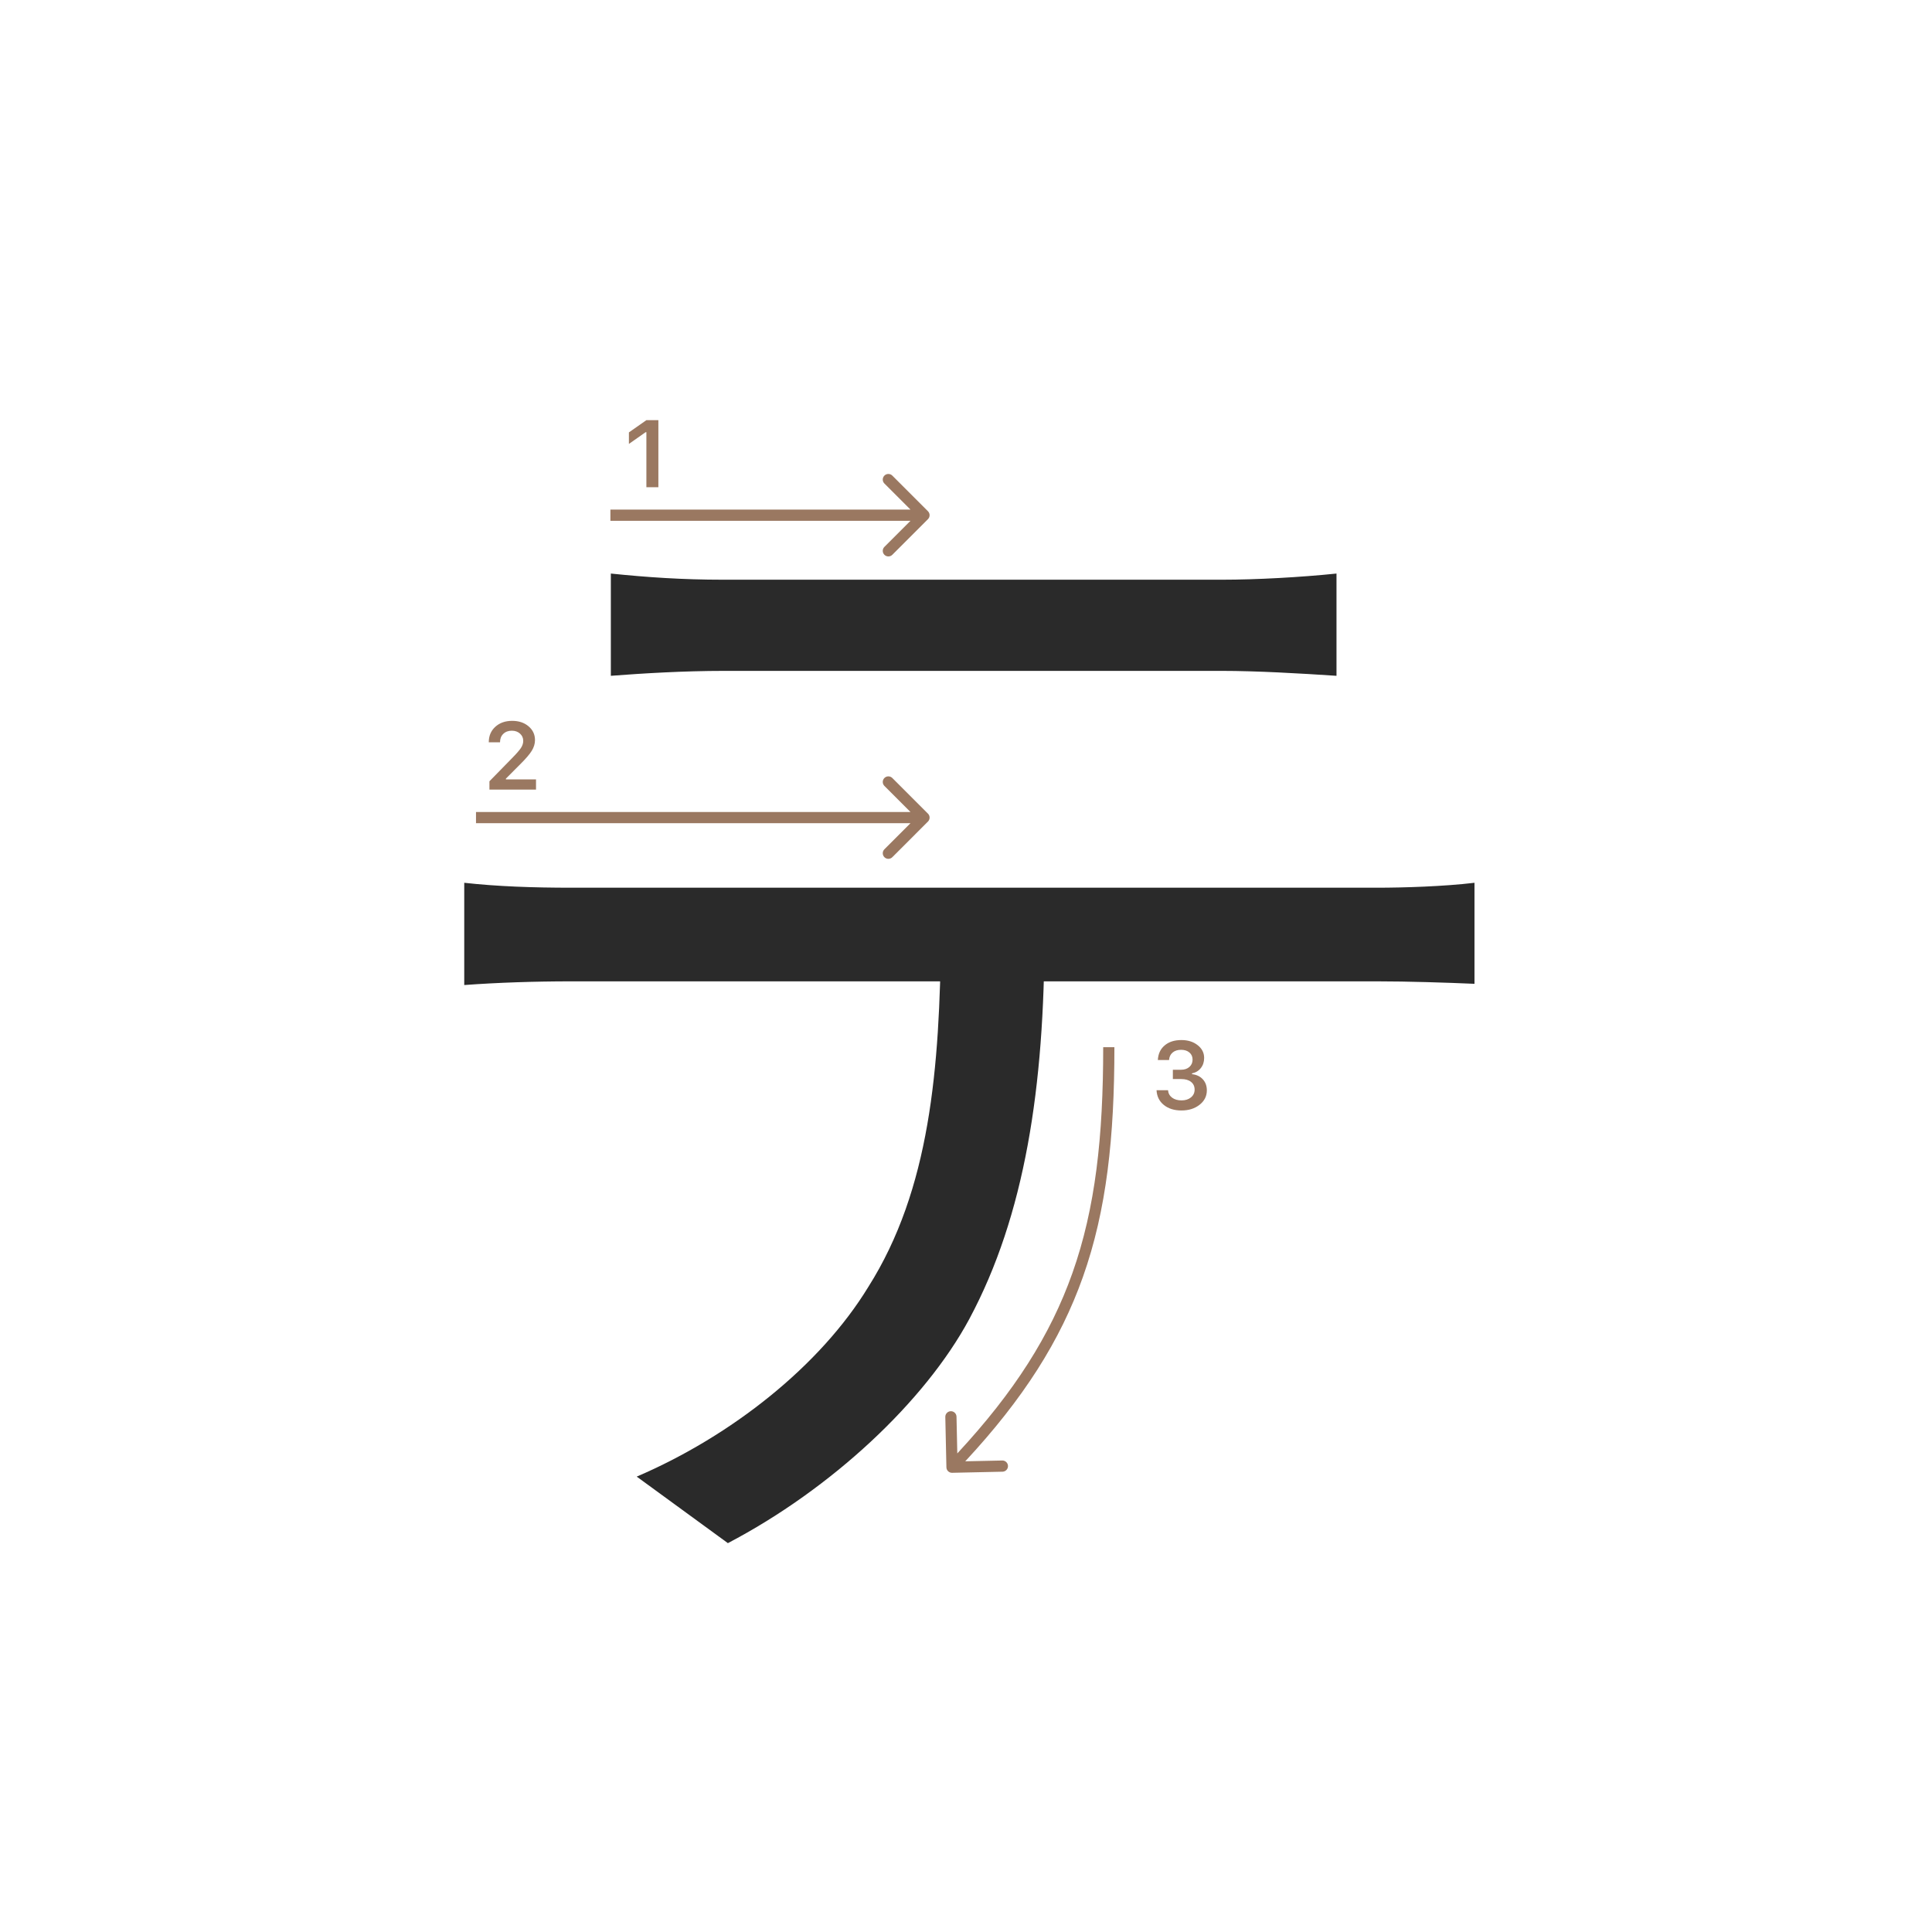 <svg width="345" height="345" viewBox="0 0 345 345" fill="none" xmlns="http://www.w3.org/2000/svg">
<path d="M109.08 102.42C115.46 103.08 121.84 103.52 129.1 103.52C141.86 103.52 205.88 103.52 218.2 103.52C224.36 103.52 232.28 103.08 238.66 102.42V120.68C232.06 120.24 224.36 119.8 218.2 119.8C205.88 119.8 141.86 119.8 129.32 119.8C122.06 119.8 114.8 120.24 109.08 120.68V102.42ZM82.9 157.64C88.84 158.3 95.22 158.52 102.04 158.52C114.8 158.52 234.26 158.52 245.92 158.52C250.54 158.52 257.8 158.3 263.3 157.64V175.68C258.24 175.46 251.42 175.24 245.92 175.24C234.26 175.24 114.8 175.24 102.04 175.24C95.44 175.24 88.84 175.46 82.9 175.9V157.64ZM186.52 166.44C186.52 194.16 183 217.04 173.1 235.52C165.18 250.26 148.46 265.88 129.98 275.56L113.7 263.68C130.64 256.42 146.48 243.88 155.06 229.8C166.06 212.42 167.82 190.86 168.04 166.66L186.52 166.44Z" fill="#2A2A2A"/>
<path d="M115.426 87V77.18H115.285L112.305 79.272V77.213L115.434 75.022H117.567V87H115.426Z" fill="#9A7861"/>
<path d="M87.283 132.525C87.283 131.407 87.671 130.494 88.445 129.786C89.226 129.077 90.23 128.723 91.459 128.723C92.643 128.723 93.617 129.047 94.38 129.694C95.15 130.342 95.534 131.166 95.534 132.168C95.534 132.81 95.341 133.446 94.953 134.077C94.566 134.702 93.863 135.519 92.845 136.526L90.338 139.041V139.182H95.717V141H87.399V139.514L91.392 135.43C92.211 134.6 92.756 133.978 93.027 133.562C93.299 133.142 93.434 132.721 93.434 132.301C93.434 131.775 93.24 131.341 92.853 130.998C92.471 130.654 91.984 130.483 91.392 130.483C90.767 130.483 90.26 130.671 89.873 131.047C89.486 131.424 89.292 131.916 89.292 132.525V132.558H87.283V132.525Z" fill="#9A7861"/>
<path d="M209.44 192.688V191.027H210.901C211.51 191.027 212.005 190.861 212.387 190.529C212.769 190.192 212.959 189.755 212.959 189.218C212.959 188.687 212.771 188.263 212.395 187.948C212.024 187.627 211.526 187.466 210.901 187.466C210.281 187.466 209.778 187.63 209.39 187.956C209.008 188.283 208.798 188.728 208.759 189.292H206.759C206.814 188.191 207.218 187.322 207.971 186.686C208.723 186.044 209.722 185.723 210.967 185.723C212.129 185.723 213.095 186.028 213.864 186.636C214.639 187.239 215.026 188 215.026 188.919C215.026 189.622 214.83 190.222 214.437 190.72C214.05 191.218 213.524 191.536 212.86 191.675V191.816C213.679 191.91 214.324 192.217 214.794 192.737C215.27 193.257 215.508 193.916 215.508 194.713C215.508 195.742 215.076 196.597 214.213 197.278C213.355 197.958 212.276 198.299 210.976 198.299C209.686 198.299 208.635 197.97 207.821 197.311C207.013 196.653 206.582 195.775 206.526 194.68H208.577C208.621 195.233 208.862 195.676 209.299 196.008C209.736 196.334 210.3 196.498 210.992 196.498C211.678 196.498 212.237 196.32 212.669 195.966C213.106 195.607 213.325 195.145 213.325 194.58C213.325 193.993 213.112 193.531 212.686 193.194C212.259 192.856 211.678 192.688 210.942 192.688H209.44Z" fill="#9A7861"/>
<path fill-rule="evenodd" clip-rule="evenodd" d="M159.343 138.929L165.707 145.293C166.098 145.683 166.098 146.317 165.707 146.707L159.343 153.071C158.953 153.462 158.319 153.462 157.929 153.071C157.538 152.68 157.538 152.047 157.929 151.657L162.586 147L85 147L85 145L162.586 145L157.929 140.343C157.538 139.953 157.538 139.319 157.929 138.929C158.319 138.538 158.953 138.538 159.343 138.929Z" fill="#9A7861"/>
<path fill-rule="evenodd" clip-rule="evenodd" d="M159.343 84.929L165.707 91.293C166.098 91.683 166.098 92.317 165.707 92.707L159.343 99.071C158.953 99.462 158.319 99.462 157.929 99.071C157.538 98.68 157.538 98.047 157.929 97.657L162.586 93L109 93L109 91L162.586 91L157.929 86.343C157.538 85.953 157.538 85.319 157.929 84.929C158.319 84.538 158.953 84.538 159.343 84.929Z" fill="#9A7861"/>
<path fill-rule="evenodd" clip-rule="evenodd" d="M191.495 227.353C195.628 215.695 197 202.949 197 187H199C199 203.051 197.622 216.055 193.38 228.022C189.344 239.409 182.737 249.792 172.367 260.948L178.976 260.805C179.529 260.793 179.986 261.231 179.998 261.783C180.01 262.335 179.572 262.792 179.02 262.804L170.022 263C169.47 263.012 169.013 262.574 169.001 262.022L168.805 253.024C168.793 252.472 169.231 252.014 169.783 252.002C170.335 251.99 170.792 252.428 170.804 252.98L170.947 259.539C181.151 248.551 187.576 238.409 191.495 227.353Z" fill="#9A7861"/>
</svg>
